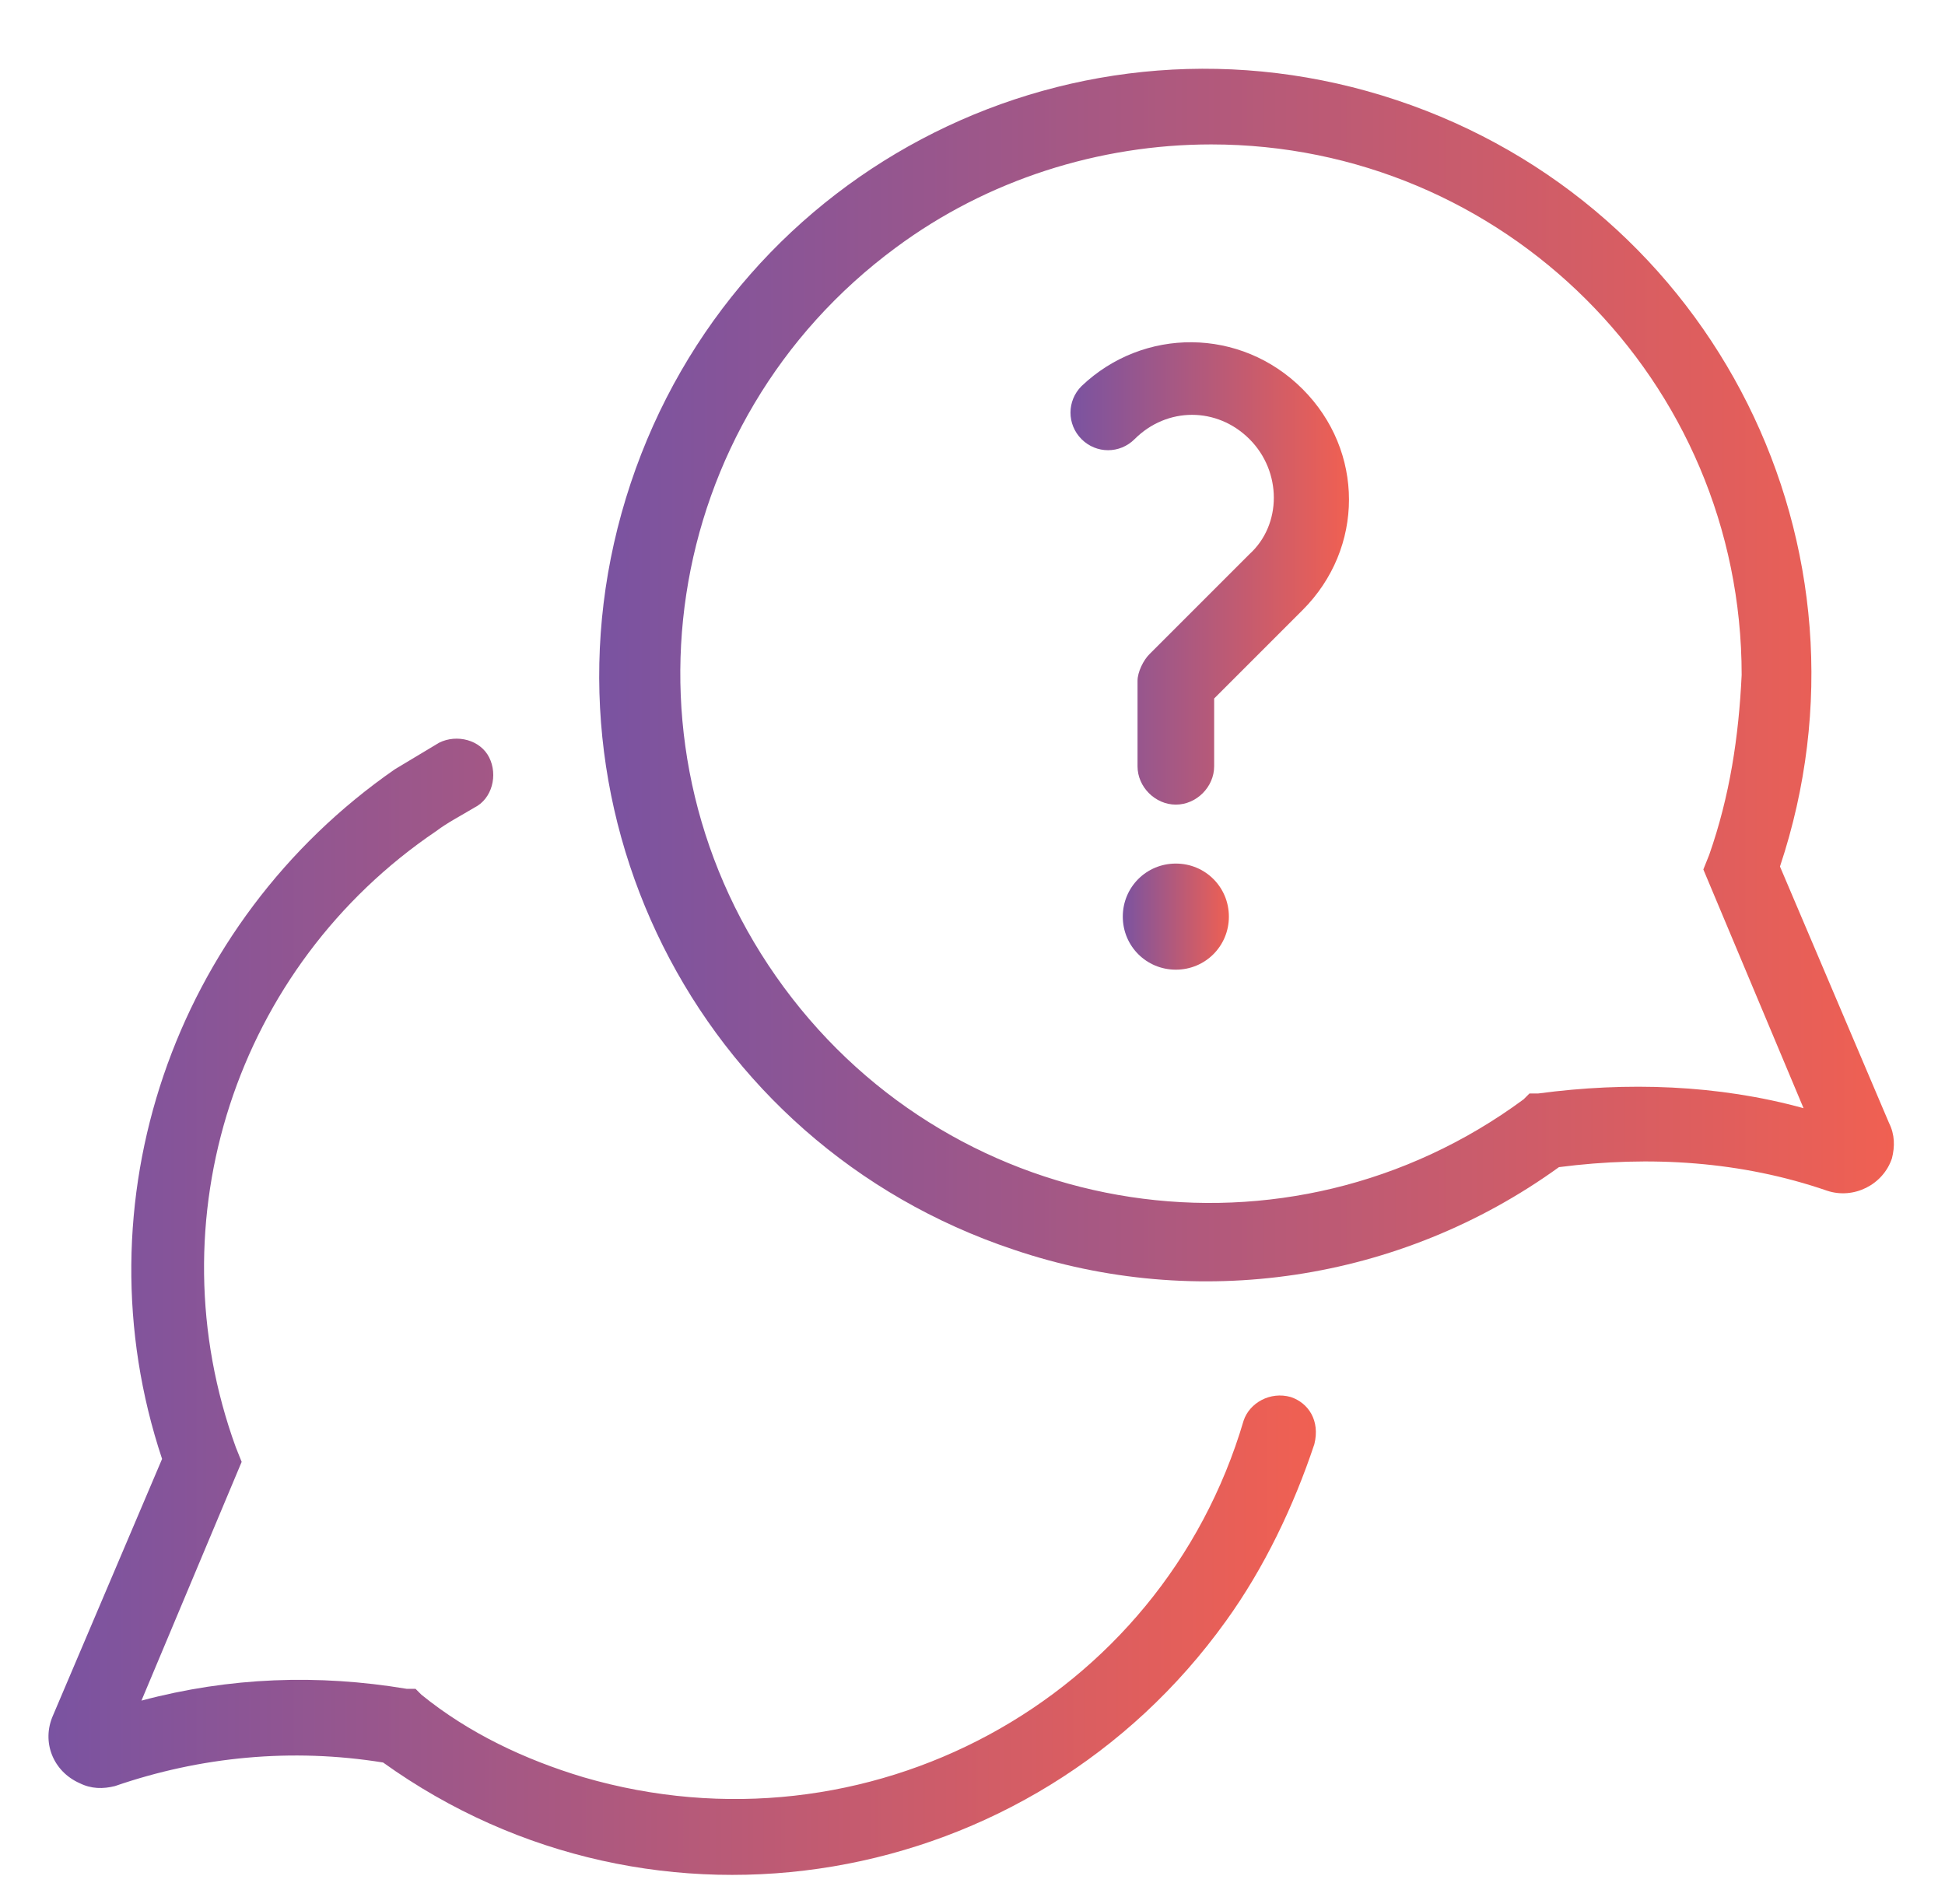 <?xml version="1.0" encoding="utf-8"?>
<!-- Generator: Adobe Illustrator 23.0.6, SVG Export Plug-In . SVG Version: 6.00 Build 0)  -->
<svg version="1.1" id="Warstwa_1" xmlns="http://www.w3.org/2000/svg" xmlns:xlink="http://www.w3.org/1999/xlink" x="0px" y="0px"
	 viewBox="0 0 66 64.6" style="enable-background:new 0 0 66 64.6;" xml:space="preserve">
<style type="text/css">
	.st0{fill:url(#SVGID_1_);}
	.st1{fill:url(#SVGID_2_);}
	.st2{fill:url(#SVGID_3_);}
	.st3{fill:url(#SVGID_4_);}
	.st4{fill:url(#SVGID_5_);}
</style>
<title>a</title>
<linearGradient id="SVGID_1_" gradientUnits="userSpaceOnUse" x1="36.33" y1="19.389" x2="45.723" y2="19.389">
	<stop  offset="0" style="stop-color:#7A53A1"/>
	<stop  offset="1" style="stop-color:#F06052"/>
</linearGradient>
<path class="st0" d="M36.7,13.1c-0.5,0.5-0.5,1.3,0,1.8c0.5,0.5,1.3,0.5,1.8,0c1.1-1.1,2.8-1.1,3.9,0c1.1,1.1,1.1,2.9,0,3.9L39,22.2
	c-0.2,0.2-0.4,0.6-0.4,0.9V26c0,0.7,0.6,1.3,1.3,1.3s1.3-0.6,1.3-1.3v-2.3l3-3c2.1-2.1,2.1-5.4,0-7.5S38.8,11.1,36.7,13.1L36.7,13.1
	z"/>
<linearGradient id="SVGID_2_" gradientUnits="userSpaceOnUse" x1="38.073" y1="31.15" x2="41.741" y2="31.15">
	<stop  offset="0" style="stop-color:#7A53A1"/>
	<stop  offset="1" style="stop-color:#F06052"/>
</linearGradient>
<path class="st1" d="M39.9,29.3c-1,0-1.8,0.8-1.8,1.8c0,1,0.8,1.8,1.8,1.8c1,0,1.8-0.8,1.8-1.8C41.7,30.1,40.9,29.3,39.9,29.3
	C39.9,29.3,39.9,29.3,39.9,29.3z"/>
<linearGradient id="SVGID_3_" gradientUnits="userSpaceOnUse" x1="1.732" y1="44.294" x2="44.652" y2="44.294">
	<stop  offset="0" style="stop-color:#7A53A1"/>
	<stop  offset="1" style="stop-color:#F06052"/>
</linearGradient>
<path class="st2" d="M43.8,47.4c-0.7-0.2-1.4,0.2-1.6,0.8c-2.8,9.5-12.8,14.9-22.4,12.1c-2-0.6-3.9-1.5-5.5-2.8l-0.2-0.2l-0.3,0
	c-3-0.5-6-0.4-9,0.4l3.4-8.1L8,49.1c-2.8-7.7,0-16.3,6.8-20.9c0.4-0.3,0.8-0.5,1.3-0.8c0.6-0.3,0.8-1.1,0.5-1.7s-1.1-0.8-1.7-0.5
	l0,0c-0.5,0.3-1,0.6-1.5,0.9C5.9,31.3,2.6,40.8,5.5,49.5l-3.7,8.7c-0.4,0.9,0,1.9,0.9,2.3c0.4,0.2,0.8,0.2,1.2,0.1
	c2.9-1,6-1.3,9.1-0.8c9.2,6.6,22,4.4,28.6-4.8c1.3-1.8,2.3-3.9,3-6C44.8,48.2,44.4,47.6,43.8,47.4z"/>
<linearGradient id="SVGID_4_" gradientUnits="userSpaceOnUse" x1="20.393" y1="22.837" x2="64.265" y2="22.837">
	<stop  offset="0" style="stop-color:#7A53A1"/>
	<stop  offset="1" style="stop-color:#F06052"/>
</linearGradient>
<path class="st3" d="M64.1,38.1l-3.7-8.7c3.6-10.8-2.2-22.4-13-26s-22.4,2.2-26,13s2.2,22.4,13,26c6.2,2.1,13.1,1.1,18.5-2.8
	c3.1-0.4,6.2-0.2,9.1,0.8c0.9,0.3,1.9-0.2,2.2-1.1C64.3,38.9,64.3,38.5,64.1,38.1L64.1,38.1z M52.2,37.1l-0.3,0l-0.2,0.2
	c-8,5.9-19.2,4.2-25.1-3.8s-4.2-19.2,3.8-25.1c3.1-2.3,6.9-3.5,10.7-3.5c9.9,0,18,8,18,18C59,25,58.7,27,58,29l-0.2,0.5l3.4,8.1
	C58.3,36.8,55.2,36.7,52.2,37.1z"/>
<linearGradient id="SVGID_5_" gradientUnits="userSpaceOnUse" x1="91.936" y1="40.891" x2="327.851" y2="40.891">
	<stop  offset="0" style="stop-color:#7A53A1"/>
	<stop  offset="1" style="stop-color:#F06052"/>
</linearGradient>
<rect x="91.9" y="-77.1" class="st4" width="235.9" height="235.9"/>
</svg>
